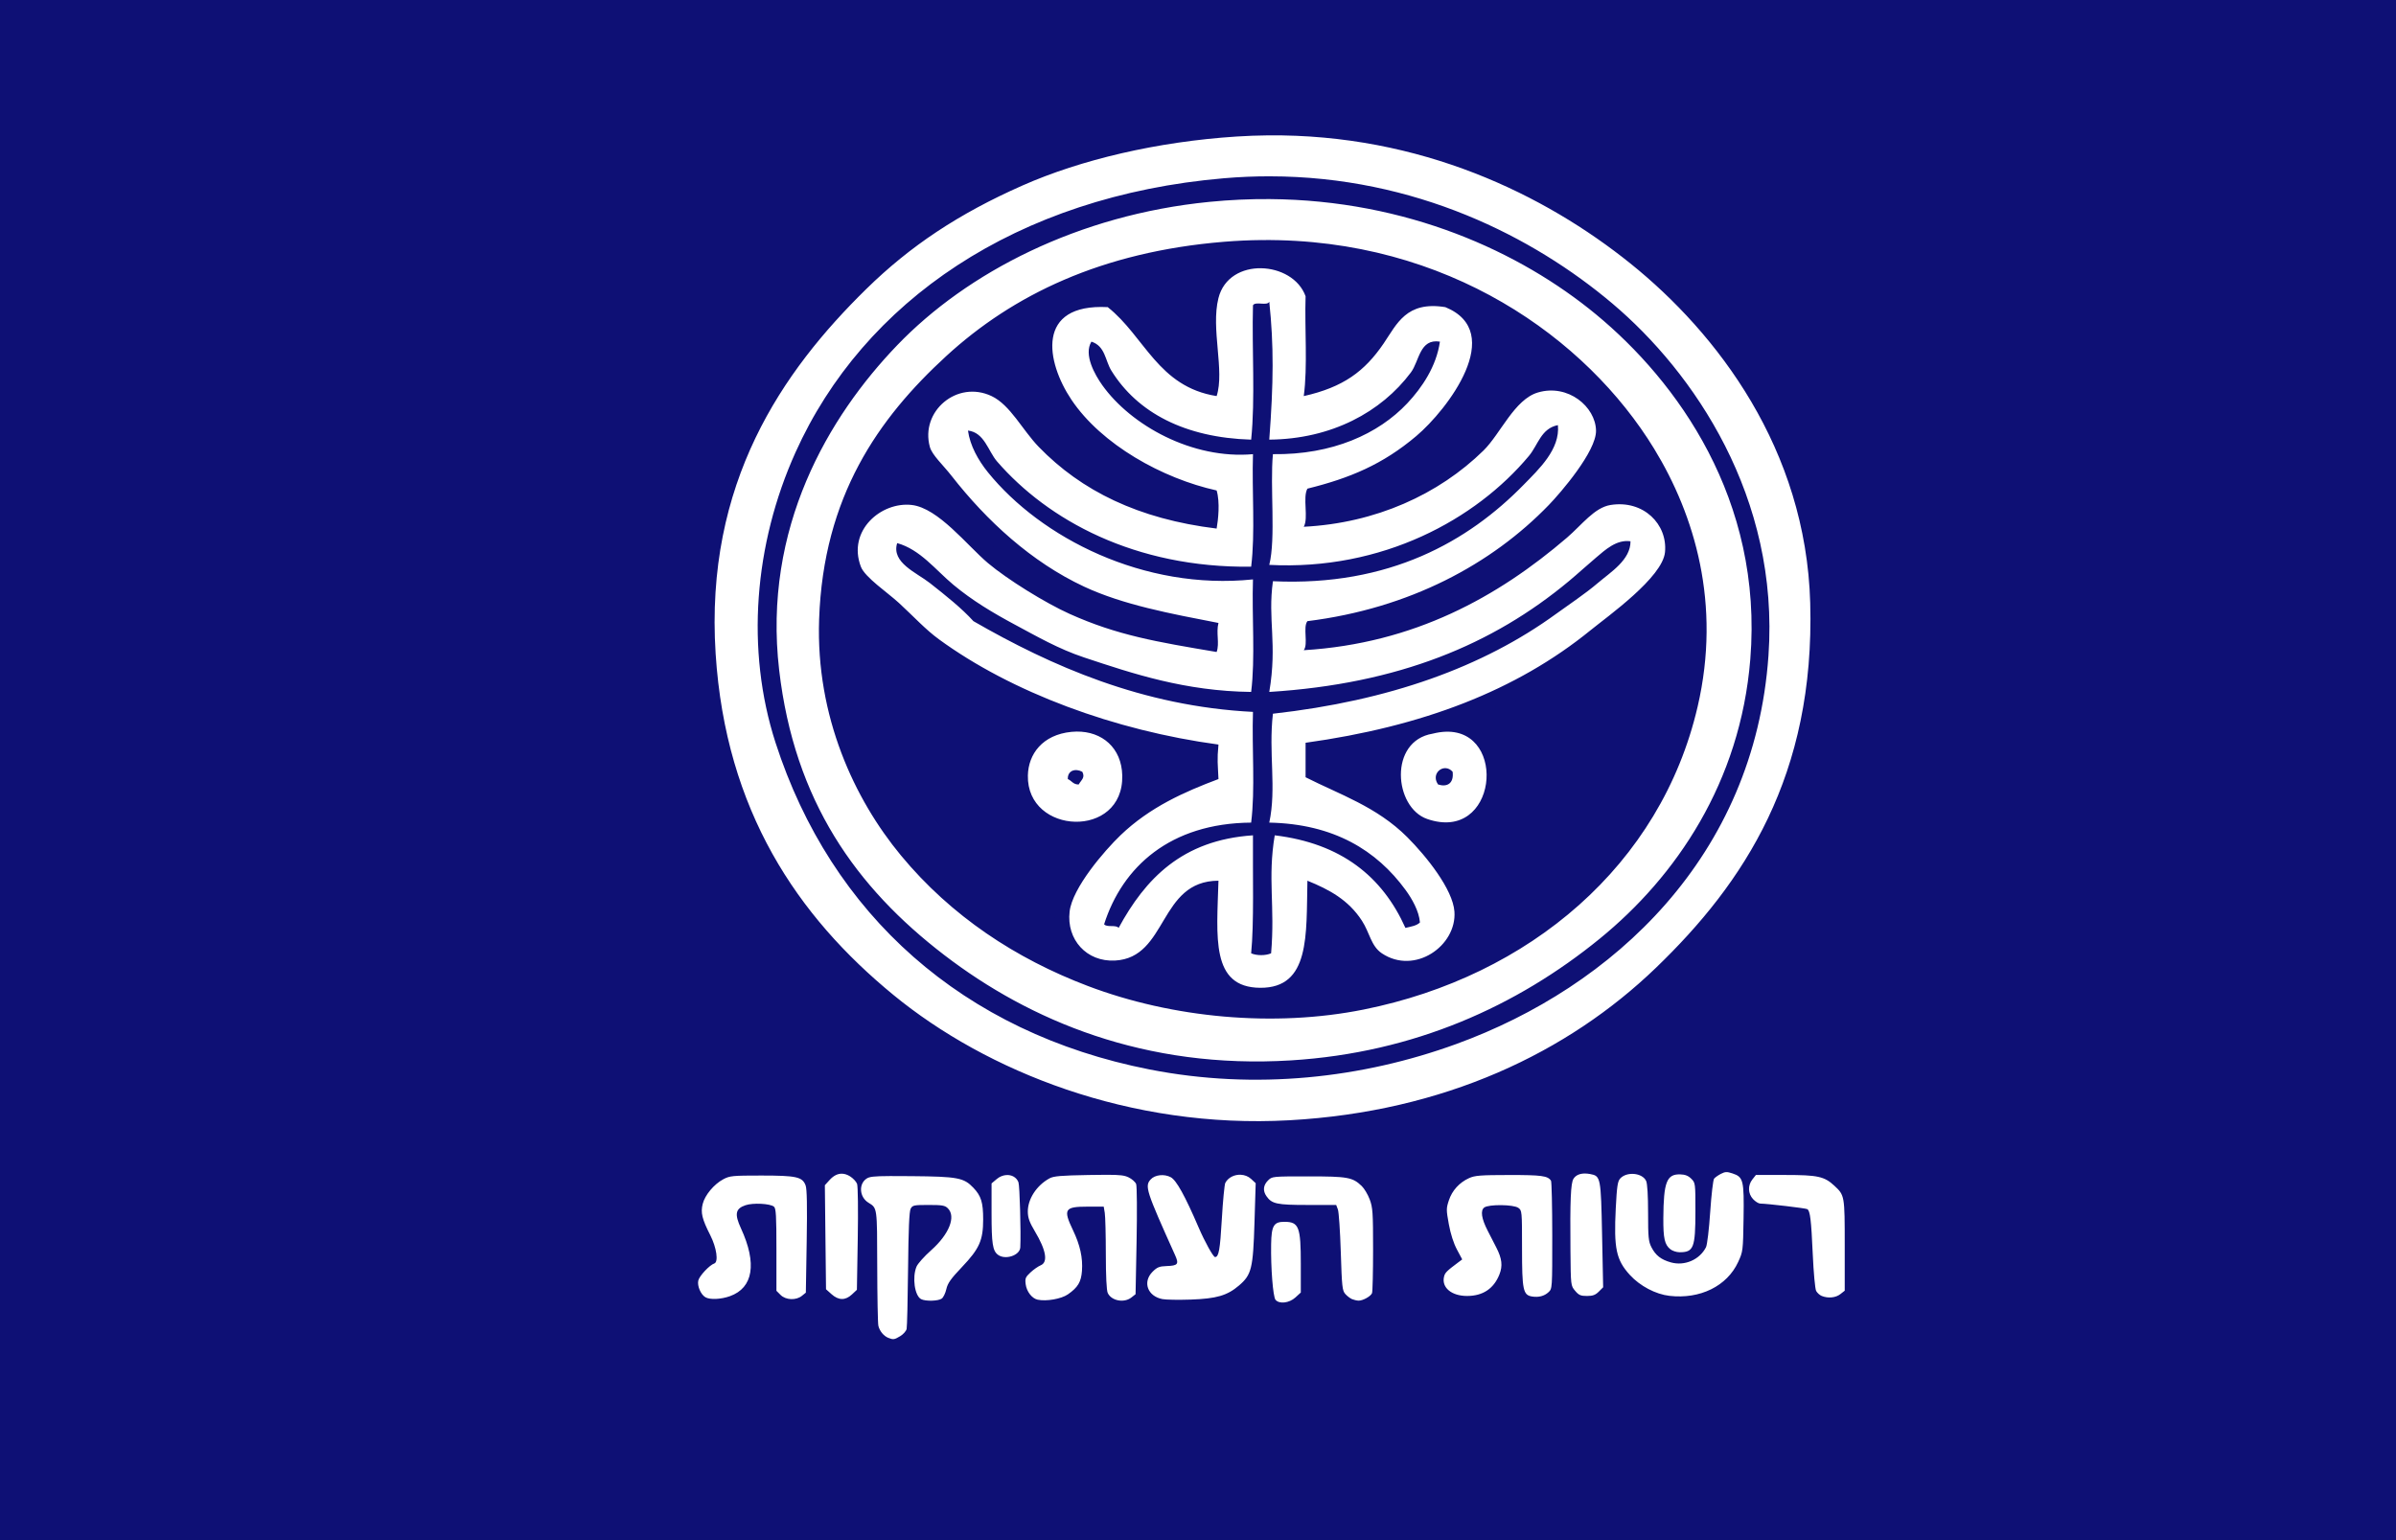 <?xml version="1.0" encoding="UTF-8" standalone="no"?>
<svg
   xmlns:dc="http://purl.org/dc/elements/1.1/"
   xmlns:cc="http://creativecommons.org/ns#"
   xmlns:rdf="http://www.w3.org/1999/02/22-rdf-syntax-ns#"
   xmlns:svg="http://www.w3.org/2000/svg"
   xmlns="http://www.w3.org/2000/svg"
   xmlns:sodipodi="http://sodipodi.sourceforge.net/DTD/sodipodi-0.dtd"
   xmlns:inkscape="http://www.inkscape.org/namespaces/inkscape"
   version="1.0"
   width="336pt"
   height="216pt"
   viewBox="0 0 336 216"
   preserveAspectRatio="xMidYMid meet"
   id="svg16"
   sodipodi:docname="Israel_Antiquities_Authority_flag.svg"
   inkscape:version="0.92.3 (2405546, 2018-03-11)">
  <rect x="0" y="0" width="336" height="216" fill="#808080" stroke="none"/>
  <defs
     id="defs20" />
  <sodipodi:namedview
     pagecolor="#ffffff"
     bordercolor="#666666"
     borderopacity="1"
     objecttolerance="10"
     gridtolerance="10"
     guidetolerance="10"
     inkscape:pageopacity="0"
     inkscape:pageshadow="2"
     inkscape:window-width="1920"
     inkscape:window-height="1001"
     id="namedview18"
     showgrid="false"
     inkscape:zoom="1.1588694"
     inkscape:cx="10.397032"
     inkscape:cy="183.32547"
     inkscape:window-x="-9"
     inkscape:window-y="-9"
     inkscape:window-maximized="1"
     inkscape:current-layer="svg16" />
  <path
     style="fill:#0e1075;stroke:none;stroke-width:0.1"
     inkscape:connector-curvature="0"
     id="path2"
     d="M 0,108 V 216 H 168 336 V 108 0 H 168 0 Z"
     sodipodi:nodetypes="ccccccccc" />
  <path
     style="fill:#0e1075;stroke:none;stroke-width:0.1"
     inkscape:connector-curvature="0"
     id="path4"
     d="m 163.5,30.4 c -18.1,2.9 -32.8,10 -44.5,21.6 -11.9,11.7 -17,23.5 -17,38.8 0.1,14.8 4.7,25.1 16.9,37.2 14.8,14.7 30.8,21.4 54.1,22.6 43.2,2.3 80,-25.7 80,-60.9 C 253,74.2 243.5,56.5 229.7,46.4 217.7,37.5 206.1,32.8 191,30.5 179.8,28.8 174.4,28.8 163.5,30.4 Z M 196,33 c 17.2,3.5 35.3,14.1 43.9,25.7 8.7,11.6 11.7,21.3 10.9,35.3 -1.1,19 -13.9,36 -35.2,46.7 -24.2,12.2 -58.9,11 -82.3,-2.8 -8.1,-4.8 -20.1,-17.1 -24.1,-24.6 C 100.6,97 101.7,78.4 112,62.4 127.7,38.5 162.8,26.1 196,33 Z" />
  <path
     style="fill:#0e1075;stroke:none;stroke-width:0.1"
     inkscape:connector-curvature="0"
     id="path6"
     d="m 156,37.1 c -4.1,1 -11.5,3.9 -16.5,6.3 -28.6,14.2 -39.8,41.6 -27.4,67.3 1.3,2.6 6,8.5 10.4,12.9 6.7,6.8 9.5,8.9 17.5,12.7 10.7,5.1 18.9,7.3 30.5,8.2 16,1.3 35.2,-2.9 48.3,-10.6 8.5,-5.1 19.3,-16.2 23.1,-23.9 14.8,-30.3 -5.8,-63.6 -45.1,-73 -11.1,-2.7 -30.1,-2.6 -40.8,0.1 z m 24.8,3.1 c 0.7,0.7 1.2,4.4 1.2,9.6 v 8.4 l 3.3,-0.7 c 4.4,-1 9.5,-3.7 15.2,-8.1 4.1,-3.1 5.3,-3.5 7.4,-2.8 1.9,0.7 2.7,1.7 2.9,4.1 0.3,2.6 -0.4,3.6 -4,6.6 -5.6,4.5 -15.2,9.3 -20.5,10.2 l -4.3,0.7 v 4.4 c 0,4.2 0.1,4.4 2.9,4.4 3.5,0 15.2,-3.5 20.1,-6 1.9,-1 6.3,-3.9 9.8,-6.4 8.1,-6 13.2,-6 13.2,0 0,7.1 -29.6,22.4 -43.2,22.4 -2.6,0 -2.8,0.3 -2.8,4.1 v 4.2 l 5.3,-0.7 c 10.5,-1.4 21.5,-4.9 33.2,-10.7 6.6,-3.2 12.7,-5.9 13.6,-5.9 2.2,0 3.9,2 3.9,4.7 0,6.7 -29,19.3 -48.1,20.9 l -8,0.7 0.3,5.4 0.3,5.4 5,1.7 c 6.2,2.1 13.3,6.2 16.3,9.5 1.7,1.8 2.3,3.4 2,5.8 -0.4,4.9 -4.5,5.2 -9.5,0.8 -3.6,-3.1 -10.6,-6.8 -13,-6.9 -0.9,0 -1.3,2.1 -1.3,7 0,6.4 -0.2,7.1 -2.4,8.1 -1.7,0.8 -2.9,0.8 -4.5,0 -1.8,-1 -2.1,-2 -2.1,-8.6 v -7.4 l -2.9,0.9 c -5.1,1.4 -9.8,4.1 -12.7,7 -3,3.1 -7.1,3.9 -9.2,1.8 -4.9,-4.9 5.9,-15.2 19.3,-18.3 l 5,-1.1 0.3,-5.1 0.3,-5 -9.3,-1.3 C 152.1,102.5 140.8,99 130.5,93.8 119.1,88 117,86.4 117,83.1 c 0,-5.6 4.9,-6.4 11.2,-2 8.2,5.9 31.9,13.9 40.9,13.9 3.8,0 3.9,-0.1 3.9,-3.5 0,-3.2 -0.3,-3.5 -3.7,-4 -14.5,-2.5 -25.2,-6.9 -35.6,-14.8 -6,-4.6 -6.8,-5.5 -6.5,-8.2 0.2,-2.2 1,-3.2 2.9,-3.9 2.3,-0.8 3.5,-0.2 9,3.7 10.3,7.3 20.1,11.6 29.7,13.1 L 173,78 v -4.4 c 0,-4.5 0,-4.5 -4.2,-5.6 C 158,65.4 144,56.1 144,51.6 c 0,-5.5 5.4,-6.1 11.4,-1.1 4.8,3.9 12,7.4 15.4,7.5 2.1,0 2.2,-0.4 2.2,-8.3 0,-8.7 0.8,-10.7 4.5,-10.7 1.2,0 2.6,0.5 3.3,1.2 z m -27.3,72.7 c 0,4 -2.1,5.7 -5.8,4.7 -1.7,-0.4 -2.9,-1.5 -3.3,-3.1 -0.9,-3.7 1.2,-5.7 5.5,-5.3 3.4,0.3 3.6,0.5 3.6,3.7 z m 56.3,-0.6 c 0.6,5.4 -4.6,7.7 -8.3,3.7 -1.5,-1.7 -1.6,-2.4 -0.7,-4.6 1,-2.1 1.8,-2.5 5,-2.2 3.2,0.3 3.7,0.7 4,3.1 z" />
  <path
     style="fill:#0e1075;stroke:none;stroke-width:0.1"
     inkscape:connector-curvature="0"
     id="path8"
     d="m 176.8,44.6 c -0.5,0.4 -0.8,4.8 -0.8,9.7 v 9 l -3.9,-0.6 C 166.7,62 158.2,58 153.7,54 c -4.6,-4 -6.2,-3.2 -2.2,1 3.9,4.1 13.6,8.8 19.6,9.6 l 4.9,0.7 v 8.3 8.4 h -2.7 c -8.5,-0.1 -26,-6.7 -35.4,-13.5 -6.2,-4.4 -8.6,-4.5 -3.6,-0.1 7.7,6.8 24.8,14.1 36,15.3 l 5.7,0.6 v 7.7 7.6 l -6.7,-0.7 C 155.7,97.4 138.5,91.8 126.5,85 c -3,-1.7 -5.6,-2.6 -5.9,-2.1 -0.3,0.5 2.2,2.5 5.6,4.4 12.9,7.1 29.6,12.4 42.6,13.4 l 7.2,0.6 v 8.8 8.9 h -3 c -4.8,0 -13.5,3.8 -18.2,7.9 -5.6,5.1 -4.3,6.4 1.6,1.6 4.8,-3.9 13,-7.5 17.1,-7.5 2.5,0 2.5,0.1 2.5,8 0,4.7 0.4,8 1,8 0.6,0 1,-3.3 1,-8 v -8 h 3.3 c 4.1,0 14.4,4.9 17.6,8.4 2.7,2.9 4.1,3.3 4.1,1.2 0,-3.3 -12.7,-10.4 -20.1,-11.3 l -5,-0.6 0.3,-8.6 0.3,-8.6 7,-0.7 c 13.4,-1.2 26.3,-5.2 40.2,-12.1 6.5,-3.3 9.1,-5.3 8.2,-6.2 -0.2,-0.2 -5.3,2.1 -11.4,5.1 -12.4,6.1 -25.3,10 -36.8,11.2 l -7.8,0.8 0.3,-7.5 0.3,-7.6 5.7,-0.7 c 11.3,-1.4 28.1,-8.5 36.8,-15.6 5.2,-4.2 0.9,-3.1 -6.6,1.7 -9.3,5.9 -22.2,10.9 -30.5,11.8 l -5.9,0.6 v -8.5 -8.5 l 5.1,-0.6 c 6.4,-0.8 14.2,-4.4 19.4,-9 5.7,-5 3.7,-5.7 -2.4,-0.9 -5.5,4.4 -14.4,8.2 -19.1,8.2 h -2.9 l -0.3,-9.6 c -0.2,-5.3 -0.6,-9.2 -1,-8.8 z" />
  <path
     style="fill:#0e1075;stroke:none;stroke-width:0.1"
     inkscape:connector-curvature="0"
     id="path10"
     d="m 147.7,111.5 c -2,1.9 -1.2,4.5 1.4,4.5 2.6,0 3.6,-2.8 1.7,-4.6 -1.3,-1.4 -1.7,-1.4 -3.1,0.1 z" />
  <path
     style="fill:#0e1075;stroke:none;stroke-width:0.1"
     inkscape:connector-curvature="0"
     id="path12"
     d="m 203.7,111.5 c -2,1.9 -1.2,4.5 1.4,4.5 2.6,0 3.6,-2.8 1.7,-4.6 -1.3,-1.4 -1.7,-1.4 -3.1,0.1 z" />
  <path
     style="opacity:1;fill:#ffffff;fill-opacity:1;fill-rule:nonzero;stroke:none;stroke-width:1"
     d="m 177.772,18.985 c -1.434,0.015 -2.887,0.068 -4.358,0.162 -11.16,0.719 -21.855,3.256 -30.037,6.873 -8.92,3.942 -15.727,8.466 -21.892,14.51 -11.749,11.515 -22.672,27.184 -21.128,51.164 1.417,22.003 11.479,36.815 24.948,47.858 13.012,10.669 33.113,18.804 55.494,17.563 21.746,-1.204 39.073,-9.491 51.418,-21.383 12.379,-11.924 22.311,-26.964 21.637,-51.166 -0.603,-21.609 -13.061,-37.834 -25.2,-47.601 -11.958,-9.621 -29.365,-18.194 -50.882,-17.98 z m 0.304,5.743 c 20.38,0.02 36.962,8.488 48.031,17.838 11.4,9.629 23.451,27.134 21.892,49.384 -1.974,28.194 -21.793,46.474 -43.784,54.472 -13.165,4.789 -28.116,6.491 -43.018,3.565 -26.152,-5.133 -44.642,-21.707 -52.438,-45.82 -4.205,-13.009 -3.014,-27.82 2.799,-40.728 9.529,-21.162 30.946,-35.944 60.075,-38.44 2.188,-0.187 4.335,-0.274 6.443,-0.272 z m -0.028,3.193 c -2.749,-0.02 -5.569,0.105 -8.452,0.39 -18.384,1.816 -33.96,9.884 -43.784,20.111 -9.61,10.002 -18.87,25.593 -16.546,45.565 2.138,18.367 10.796,30.488 23.164,39.964 11.975,9.177 28.13,16.036 48.619,14.764 17.282,-1.073 31.688,-7.618 43.275,-17.055 10.709,-8.722 19.729,-21.93 21.126,-39.201 C 247.269,70.026 235.151,53.451 223.816,44.093 213.131,35.274 197.293,28.061 178.049,27.921 Z m -1.112,5.747 c 26.085,-0.249 45.574,13.797 55.026,29.26 5.697,9.323 9.438,21.783 6.11,36.147 -5.155,22.241 -23.592,37.848 -46.838,42.511 -12.571,2.523 -26.818,1.198 -38.694,-3.308 -10.064,-3.819 -19.146,-9.775 -26.218,-18.329 -6.479,-7.839 -11.927,-19.413 -11.454,-33.091 0.597,-17.246 8.305,-28.178 17.818,-36.911 9.355,-8.586 21.791,-14.628 38.946,-16.037 1.797,-0.148 3.565,-0.227 5.304,-0.243 z m -0.074,3.95 c -2.647,-0.045 -5.255,1.264 -5.993,4.184 -1.093,4.329 0.897,10.181 -0.255,13.746 -8.219,-1.298 -10.084,-8.366 -15.273,-12.474 -10.136,-0.529 -8.651,7.678 -5.092,12.983 4.22,6.296 12.756,11.045 20.365,12.728 0.492,1.668 0.214,4.116 0,5.344 -10.98,-1.336 -18.976,-5.297 -24.945,-11.454 -2.289,-2.36 -3.992,-5.885 -6.621,-7.128 -4.827,-2.281 -10.022,2.125 -8.652,7.128 0.315,1.15 1.811,2.484 3.054,4.072 4.918,6.289 11.186,12.076 18.584,15.528 5.459,2.547 12.107,3.788 18.836,5.092 -0.363,1.422 0.182,2.822 -0.255,4.072 -8.42,-1.417 -13.936,-2.34 -20.619,-5.344 -3.404,-1.531 -8.728,-4.829 -11.454,-7.128 -2.913,-2.458 -6.96,-7.724 -10.692,-8.148 -4.275,-0.484 -9.051,3.59 -7.128,8.657 0.569,1.497 3.784,3.65 5.346,5.092 2.146,1.98 3.709,3.709 5.599,5.09 10.173,7.43 24.607,12.793 39.203,14.764 -0.215,2.243 -0.086,2.699 0,4.837 -4.74,1.782 -9.614,3.923 -13.746,7.891 -2.223,2.137 -6.743,7.363 -7.128,10.693 -0.454,3.936 2.384,7.078 6.364,6.871 7.441,-0.387 6.076,-11.175 14.51,-11.199 -0.228,7.893 -1.121,14.973 5.855,15.019 7.021,0.046 6.449,-7.41 6.619,-15.019 3.095,1.254 5.749,2.7 7.637,5.601 1.108,1.7 1.273,3.558 2.799,4.581 4.618,3.092 10.523,-1.058 10.181,-5.853 -0.221,-3.124 -3.949,-7.769 -6.616,-10.438 -4.292,-4.292 -9.547,-6.006 -14.258,-8.4 v -4.837 c 16.35,-2.268 29.53,-7.294 39.964,-15.782 2.412,-1.962 10.094,-7.403 10.438,-10.945 0.38,-3.913 -3.015,-7.362 -7.637,-6.621 -2.268,0.364 -4.025,2.796 -6.11,4.583 -9.662,8.283 -21.398,14.837 -36.911,15.784 0.663,-0.866 -0.152,-3.208 0.511,-4.074 14.351,-1.786 25.833,-7.998 33.855,-16.293 1.63,-1.683 6.676,-7.526 6.619,-10.436 -0.065,-3.344 -3.916,-6.588 -8.145,-5.344 -3.293,0.967 -5.262,5.816 -7.639,8.145 -6.274,6.15 -15.103,10.174 -25.2,10.69 0.7,-1.251 -0.188,-4.093 0.511,-5.346 5.951,-1.471 10.563,-3.4 15.271,-7.38 4.365,-3.691 12.676,-14.551 4.074,-18.075 -5.476,-0.889 -6.791,2.355 -8.654,5.092 -2.666,3.916 -5.661,6.14 -11.202,7.382 0.56,-4.192 0.111,-9.393 0.254,-14.001 -0.892,-2.488 -3.577,-3.886 -6.225,-3.93 z m 1.133,4.693 c 0.644,6.113 0.603,11.366 0,19.347 8.743,-0.077 15.707,-3.876 19.856,-9.418 1.202,-1.607 1.21,-4.779 4.074,-4.328 -0.489,3.471 -2.524,6.47 -4.581,8.655 -4.031,4.28 -10.493,7.245 -18.838,7.128 -0.426,4.538 0.425,11.804 -0.511,15.528 15.864,0.826 28.968,-6.375 36.404,-15.273 1.311,-1.57 1.698,-3.861 4.072,-4.328 0.331,3.388 -2.653,6.168 -4.837,8.4 -7.681,7.847 -18.745,14.256 -35.127,13.492 -0.756,5.435 0.64,8.689 -0.511,15.528 18.163,-1.133 31.368,-6.677 42.002,-15.528 1.25,-1.039 2.507,-2.201 3.819,-3.308 1.273,-1.073 2.872,-2.58 4.835,-2.293 0.015,2.612 -2.772,4.313 -4.583,5.855 -1.78,1.519 -4.002,2.982 -5.853,4.328 -10.251,7.458 -23.403,12.177 -39.71,14.001 -0.635,5.538 0.529,10.414 -0.511,15.271 9.075,0.186 15.054,3.91 19.093,9.42 0.918,1.25 1.908,2.983 2.036,4.581 -0.46,0.474 -1.284,0.583 -2.036,0.766 -3.228,-7.207 -9.01,-11.862 -18.327,-12.983 -1.016,6.04 0.06,9.944 -0.509,16.546 -0.769,0.343 -2.031,0.343 -2.799,0 0.417,-4.176 0.21,-11.151 0.255,-16.546 -9.947,0.661 -15.102,6.112 -18.838,12.983 -0.371,-0.478 -1.665,-0.031 -2.036,-0.509 2.564,-8.045 9.249,-14.171 20.619,-14.258 0.587,-4.672 0.089,-10.433 0.255,-15.528 -15.517,-0.781 -28.322,-6.461 -39.203,-12.726 -1.633,-1.803 -3.86,-3.578 -6.108,-5.346 -1.871,-1.47 -5.432,-2.856 -4.583,-5.599 3.242,0.906 5.359,3.745 7.891,5.853 2.627,2.186 5.498,3.913 8.654,5.601 3.036,1.625 6.065,3.382 9.675,4.583 6.886,2.291 14.158,4.723 23.419,4.835 0.593,-4.752 0.085,-10.606 0.255,-15.782 -15.341,1.585 -29.749,-5.862 -37.165,-15.019 -1.365,-1.687 -2.52,-3.761 -2.801,-5.855 2.308,0.26 2.839,2.905 4.074,4.328 7.132,8.22 19.317,14.961 35.638,14.764 0.587,-4.757 0.089,-10.601 0.255,-15.782 -8.52,0.755 -17.124,-4.053 -21.131,-9.675 -1.045,-1.468 -2.645,-4.283 -1.525,-6.108 1.962,0.638 1.921,2.659 2.799,4.072 3.644,5.868 10.274,9.395 19.602,9.675 0.59,-5.774 0.088,-12.641 0.255,-18.838 0.321,-0.612 2.005,0.14 2.288,-0.509 z m -27.017,60.289 c -0.238,0.003 -0.48,0.017 -0.725,0.041 -4.074,0.398 -6.045,3.136 -6.11,6.11 -0.183,8.357 13.449,8.968 13.235,0 -0.091,-3.867 -2.826,-6.19 -6.4,-6.15 z m 51.799,0.02 c -0.578,0.016 -1.201,0.105 -1.869,0.275 -6.206,1.024 -5.422,10.354 -0.766,11.965 9.811,3.394 11.3,-12.483 2.635,-12.24 z m -0.032,5.114 c 0.333,0.02 0.675,0.174 0.964,0.507 0.201,1.688 -0.827,2.17 -2.038,1.781 -0.843,-1.197 0.075,-2.348 1.074,-2.288 z m -51.704,0.275 c 0.24,0.023 0.492,0.101 0.736,0.232 0.429,0.835 -0.135,1.122 -0.509,1.781 -0.775,0.011 -0.989,-0.537 -1.527,-0.763 -0.032,-0.903 0.579,-1.32 1.299,-1.25 z"
     id="path478"
     inkscape:connector-curvature="0" />
  <path
     style="fill:#ffffff;stroke-width:1.333"
     d="M 322.764 219.18 C 322.453 219.191 322.172 219.298 321.773 219.504 C 321.258 219.77 320.686 220.175 320.5 220.402 C 320.314 220.63 319.986 223.431 319.771 226.629 C 319.551 229.914 319.208 232.785 318.982 233.229 C 317.794 235.567 314.987 236.781 312.428 236.064 C 310.574 235.545 309.564 234.757 308.775 233.211 C 308.233 232.147 308.156 231.353 308.156 226.814 C 308.156 223.585 308.02 221.333 307.795 220.84 C 307.095 219.303 304.162 219.027 302.936 220.383 C 302.461 220.907 302.322 221.851 302.113 225.943 C 301.731 233.443 302.189 235.608 304.75 238.41 C 306.645 240.483 309.557 242.02 312.158 242.318 C 317.884 242.976 322.917 240.496 324.996 235.994 C 325.893 234.051 325.913 233.901 326.008 227.828 C 326.119 220.692 325.973 220.097 323.939 219.426 C 323.416 219.253 323.075 219.168 322.764 219.18 z M 296.287 219.441 C 295.331 219.453 294.612 219.789 294.207 220.428 C 293.688 221.247 293.554 224.428 293.641 233.912 C 293.7 240.404 293.701 240.409 294.514 241.375 C 295.198 242.188 295.55 242.342 296.729 242.342 C 297.816 242.342 298.31 242.161 298.941 241.529 L 299.754 240.715 L 299.555 230.945 C 299.333 220.099 299.297 219.91 297.318 219.539 C 296.95 219.47 296.606 219.438 296.287 219.441 z M 157.445 219.477 C 156.634 219.453 155.853 219.845 155.123 220.646 L 154.23 221.629 L 154.338 231.357 L 154.447 241.086 L 155.473 242.004 C 156.8 243.189 158.059 243.207 159.293 242.057 L 160.221 241.191 L 160.381 231.662 C 160.473 226.17 160.419 221.81 160.252 221.371 C 160.093 220.952 159.5 220.319 158.934 219.967 C 158.431 219.654 157.932 219.491 157.445 219.477 z M 314.162 219.604 C 311.633 219.537 311.052 221.045 311.008 227.787 C 310.983 231.571 311.254 232.765 312.336 233.615 C 312.716 233.914 313.474 234.16 314.021 234.164 C 316.67 234.183 317.001 233.343 317.006 226.557 C 317.01 221.267 317 221.189 316.229 220.418 C 315.669 219.859 315.083 219.628 314.162 219.604 z M 232.018 219.676 C 230.856 219.613 229.664 220.151 229.109 221.188 C 228.948 221.488 228.653 224.555 228.453 228.004 C 228.121 233.74 227.883 235.064 227.188 235.064 C 226.853 235.064 225.277 232.228 224.129 229.559 C 221.567 223.603 219.96 220.703 218.908 220.137 C 217.691 219.481 215.944 219.672 215.15 220.549 C 214.013 221.806 214.285 222.651 219.715 234.709 C 220.473 236.393 220.248 236.679 218.115 236.75 C 216.768 236.795 216.351 236.966 215.506 237.811 C 213.596 239.72 214.559 242.392 217.35 242.928 C 218.012 243.055 220.394 243.094 222.641 243.016 C 227.469 242.846 229.465 242.265 231.662 240.387 C 234.019 238.372 234.3 237.225 234.564 228.551 L 234.787 221.252 L 233.932 220.459 C 233.401 219.967 232.715 219.713 232.018 219.676 z M 206.879 219.682 C 205.996 219.682 204.902 219.697 203.521 219.721 C 198.396 219.81 197.005 219.928 196.242 220.344 C 193.803 221.675 192.143 224.243 192.18 226.625 C 192.197 227.749 192.499 228.579 193.49 230.238 C 195.605 233.776 195.993 236.023 194.59 236.604 C 194.113 236.801 193.249 237.406 192.67 237.947 C 191.733 238.823 191.635 239.069 191.783 240.172 C 191.965 241.527 192.956 242.803 194.004 243.033 C 195.619 243.388 198.442 242.895 199.67 242.043 C 201.545 240.743 202.154 239.723 202.305 237.637 C 202.481 235.206 201.953 232.813 200.629 230.051 C 198.748 226.126 199.047 225.637 203.334 225.637 L 206.373 225.637 L 206.568 226.814 C 206.676 227.463 206.762 230.922 206.766 234.5 C 206.768 238.591 206.9 241.29 207.119 241.771 C 207.791 243.247 210.174 243.705 211.549 242.623 L 212.326 242.012 L 212.518 232.072 C 212.623 226.606 212.585 221.813 212.436 221.42 C 212.286 221.026 211.646 220.459 211.012 220.158 C 210.258 219.801 209.526 219.679 206.879 219.682 z M 328.314 219.715 L 327.662 220.543 C 326.773 221.674 326.822 223.191 327.781 224.227 C 328.205 224.684 328.806 225.06 329.117 225.064 C 330.469 225.081 337.641 225.93 337.928 226.107 C 338.458 226.435 338.659 228.1 338.947 234.545 C 339.101 237.99 339.382 241.028 339.58 241.398 C 339.776 241.764 340.245 242.188 340.623 242.34 C 341.811 242.818 343.236 242.68 344.096 242.004 L 344.924 241.354 L 344.924 232.875 C 344.924 223.579 344.913 223.518 342.986 221.727 C 341.115 219.986 339.879 219.715 333.783 219.715 L 328.314 219.715 z M 282.172 219.723 C 276.821 219.729 275.768 219.811 274.682 220.305 C 272.871 221.127 271.521 222.612 270.908 224.457 C 270.41 225.958 270.408 226.239 270.9 228.928 C 271.232 230.741 271.79 232.481 272.414 233.652 L 273.402 235.506 L 272.631 236.082 C 270.514 237.662 270.188 237.989 270.01 238.701 C 269.497 240.744 271.38 242.34 274.307 242.34 C 277.255 242.342 279.3 240.985 280.357 238.322 C 280.997 236.714 280.84 235.351 279.779 233.283 C 279.365 232.476 278.642 231.067 278.172 230.154 C 276.999 227.879 276.773 226.349 277.527 225.797 C 278.375 225.177 282.978 225.223 283.889 225.861 C 284.575 226.342 284.586 226.471 284.586 233.434 C 284.586 241.223 284.784 242.17 286.453 242.441 C 287.687 242.642 288.758 242.362 289.537 241.635 C 290.242 240.977 290.242 240.941 290.238 231.053 C 290.236 225.595 290.129 220.973 290.002 220.783 C 289.392 219.87 288.249 219.716 282.172 219.723 z M 188.137 219.732 C 187.537 219.778 186.911 220.021 186.367 220.479 L 185.4 221.293 L 185.4 226.9 C 185.4 232.563 185.604 233.885 186.592 234.635 C 187.95 235.667 190.694 234.763 190.771 233.258 C 190.914 230.502 190.665 221.702 190.428 221.078 C 190.066 220.128 189.137 219.656 188.137 219.732 z M 142.348 219.822 C 136.947 219.822 136.442 219.873 135.232 220.52 C 133.5 221.446 131.806 223.477 131.391 225.127 C 130.979 226.762 131.267 227.95 132.809 230.984 C 133.994 233.317 134.372 235.993 133.555 236.266 C 132.665 236.562 130.752 238.605 130.564 239.457 C 130.341 240.473 131.023 242.07 131.898 242.58 C 132.743 243.072 134.799 242.983 136.484 242.379 C 140.838 240.818 141.575 236.272 138.541 229.689 C 137.311 227.022 137.509 226.013 139.387 225.373 C 140.798 224.892 144.006 225.057 144.717 225.646 C 145.097 225.962 145.176 227.351 145.176 233.703 L 145.176 241.377 L 145.947 242.148 C 146.917 243.118 148.844 243.202 149.934 242.32 L 150.676 241.721 L 150.834 232.186 C 150.944 225.524 150.884 222.359 150.637 221.684 C 150.045 220.069 148.946 219.822 142.348 219.822 z M 166.434 219.918 C 163.311 219.931 162.558 220.049 162.045 220.385 C 160.51 221.391 160.686 223.848 162.367 224.891 C 164.039 225.927 164.001 225.652 164.023 236.725 C 164.035 242.433 164.13 247.469 164.236 247.918 C 164.469 248.899 165.218 249.815 166.074 250.166 C 167.012 250.55 167.238 250.516 168.344 249.842 C 168.901 249.502 169.43 248.902 169.52 248.508 C 169.609 248.114 169.731 243.054 169.789 237.264 C 169.864 229.832 170.006 226.528 170.273 226.029 C 170.625 225.373 170.864 225.322 173.627 225.322 C 176.182 225.322 176.69 225.411 177.23 225.951 C 178.785 227.506 177.46 230.816 174.09 233.805 C 172.827 234.925 171.603 236.297 171.369 236.855 C 170.537 238.847 171.016 242.286 172.215 242.928 C 173.035 243.367 175.439 243.306 176.088 242.832 C 176.39 242.611 176.777 241.811 176.947 241.053 C 177.194 239.954 177.789 239.115 179.887 236.91 C 183.127 233.506 183.83 231.924 183.83 228.029 C 183.83 224.848 183.455 223.634 182.002 222.107 C 180.211 220.226 179.076 220.012 170.424 219.936 C 168.777 219.921 167.474 219.914 166.434 219.918 z M 244.633 219.98 C 237.852 219.98 237.851 219.981 237.08 220.752 C 236.194 221.638 236.096 222.677 236.801 223.684 C 237.809 225.124 238.742 225.322 244.473 225.322 L 249.838 225.322 L 250.156 226.16 C 250.332 226.621 250.576 230.214 250.699 234.143 C 250.904 240.66 250.98 241.346 251.553 241.982 C 251.898 242.366 252.463 242.796 252.809 242.938 C 253.154 243.079 253.691 243.204 254.002 243.215 C 254.805 243.243 256.31 242.408 256.541 241.807 C 256.648 241.527 256.736 237.851 256.736 233.637 C 256.736 226.741 256.674 225.805 256.107 224.291 C 255.761 223.366 255.088 222.238 254.613 221.783 C 252.902 220.144 251.997 219.98 244.633 219.98 z M 240.207 228.475 C 238.168 228.459 237.734 229.178 237.674 232.662 C 237.597 237.065 238.025 242.492 238.492 243.055 C 239.189 243.895 241.056 243.678 242.211 242.623 L 243.223 241.699 L 243.223 236.359 C 243.223 229.433 242.864 228.495 240.207 228.475 z "
     transform="scale(0.75)"
     id="path5274" />
</svg>
